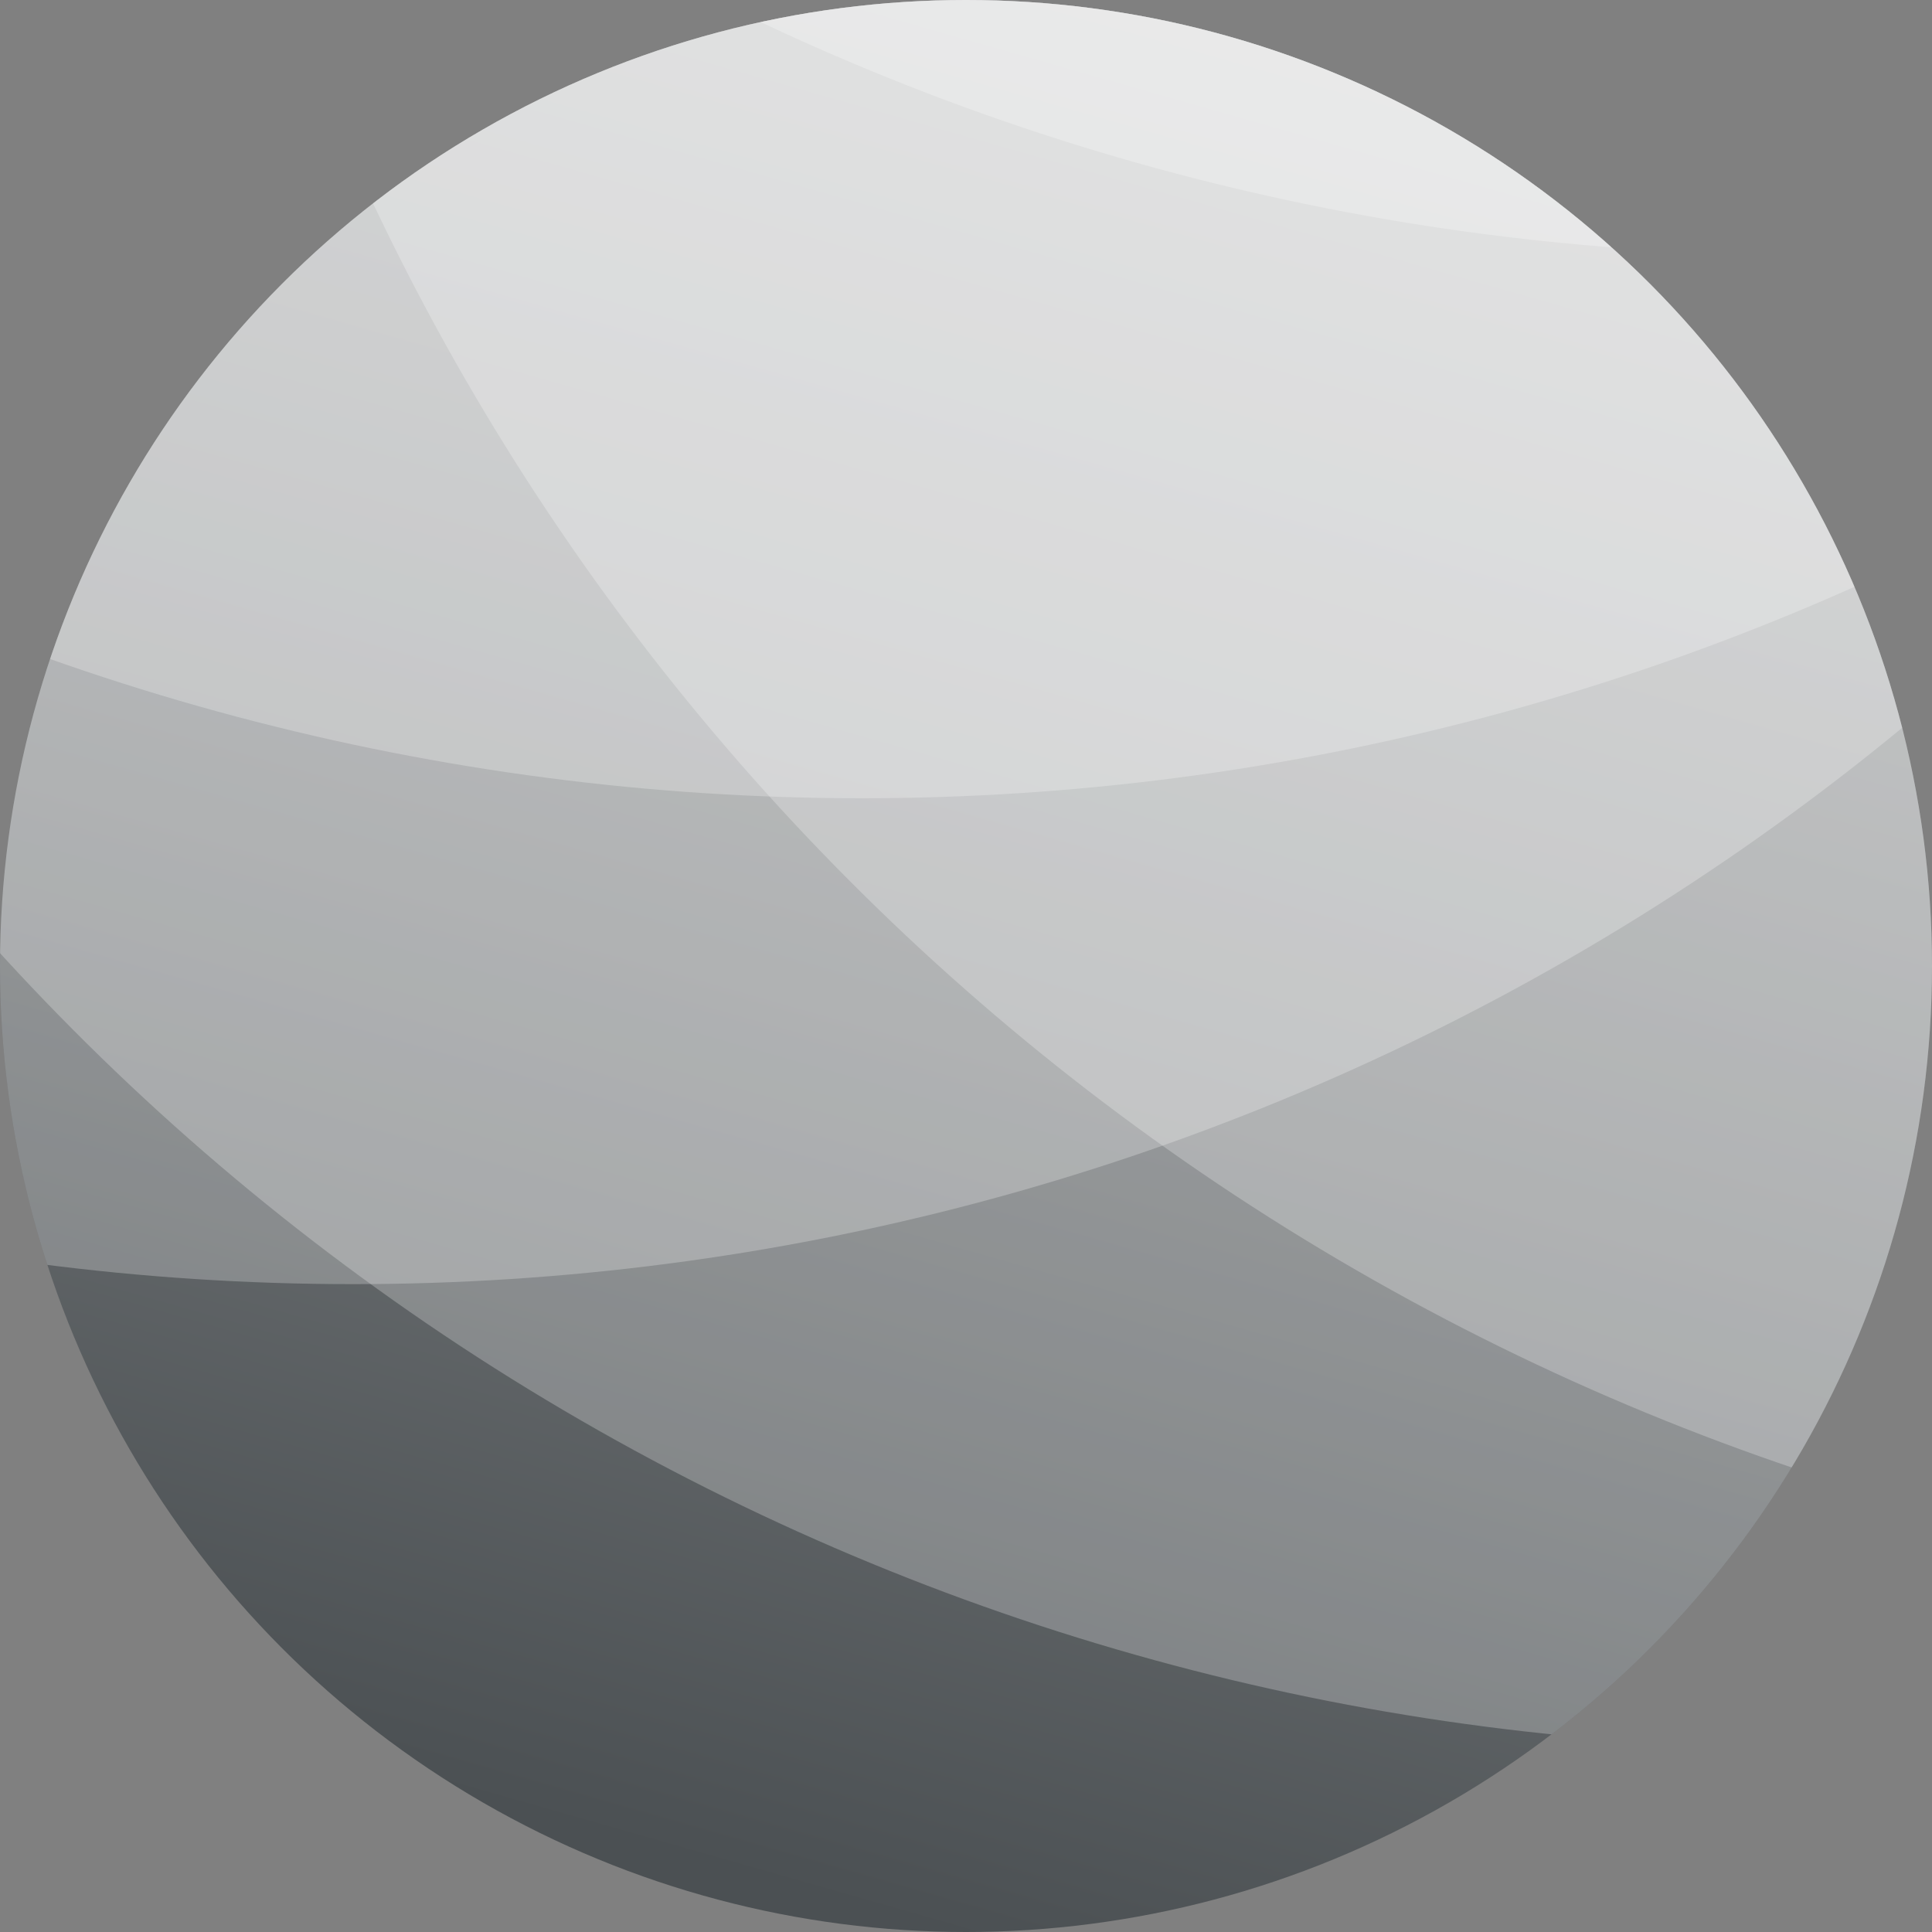 <svg xmlns="http://www.w3.org/2000/svg" xmlns:xlink="http://www.w3.org/1999/xlink" width="200" height="200" viewBox="0 0 200 200">
  <rect x="0" y="0" width="200" height="200" fill="#808080" stroke="none"/>
  <defs>
    <clipPath id="clip-path">
      <circle id="Elipse_34" data-name="Elipse 34" cx="100" cy="100" r="100" transform="translate(-531 1388)" fill="#fff" stroke="#707070" stroke-width="1"/>
    </clipPath>
    <linearGradient id="linear-gradient" x1="0.785" x2="0.5" y2="1" gradientUnits="objectBoundingBox">
      <stop offset="0" stop-color="#a5a7a8"/>
      <stop offset="1" stop-color="#4b5053"/>
    </linearGradient>
  </defs>
  <g id="Grupo_de_máscara_7" data-name="Grupo de máscara 7" transform="translate(531 -1388)" clip-path="url(#clip-path)">
    <circle id="Elipse_27" data-name="Elipse 27" cx="100" cy="100" r="100" transform="translate(-531 1388)" fill="url(#linear-gradient)"/>
    <circle id="Elipse_28" data-name="Elipse 28" cx="252.096" cy="252.096" r="252.096" transform="translate(-746.569 1016.742)" fill="#fff" opacity="0.25"/>
    <circle id="Elipse_29" data-name="Elipse 29" cx="252.096" cy="252.096" r="252.096" transform="translate(-596.868 1064.647)" fill="#fff" opacity="0.25"/>
    <circle id="Elipse_30" data-name="Elipse 30" cx="252.096" cy="252.096" r="252.096" transform="translate(-516.629 1049.078)" fill="#fff" opacity="0.25"/>
    <circle id="Elipse_32" data-name="Elipse 32" cx="252.096" cy="252.096" r="252.096" transform="translate(-693.874 966.443)" fill="#fff" opacity="0.25"/>
    <circle id="Elipse_33" data-name="Elipse 33" cx="252.096" cy="252.096" r="252.096" transform="translate(-596.868 910.156)" fill="#fff" opacity="0.25"/>
  </g>
</svg>
